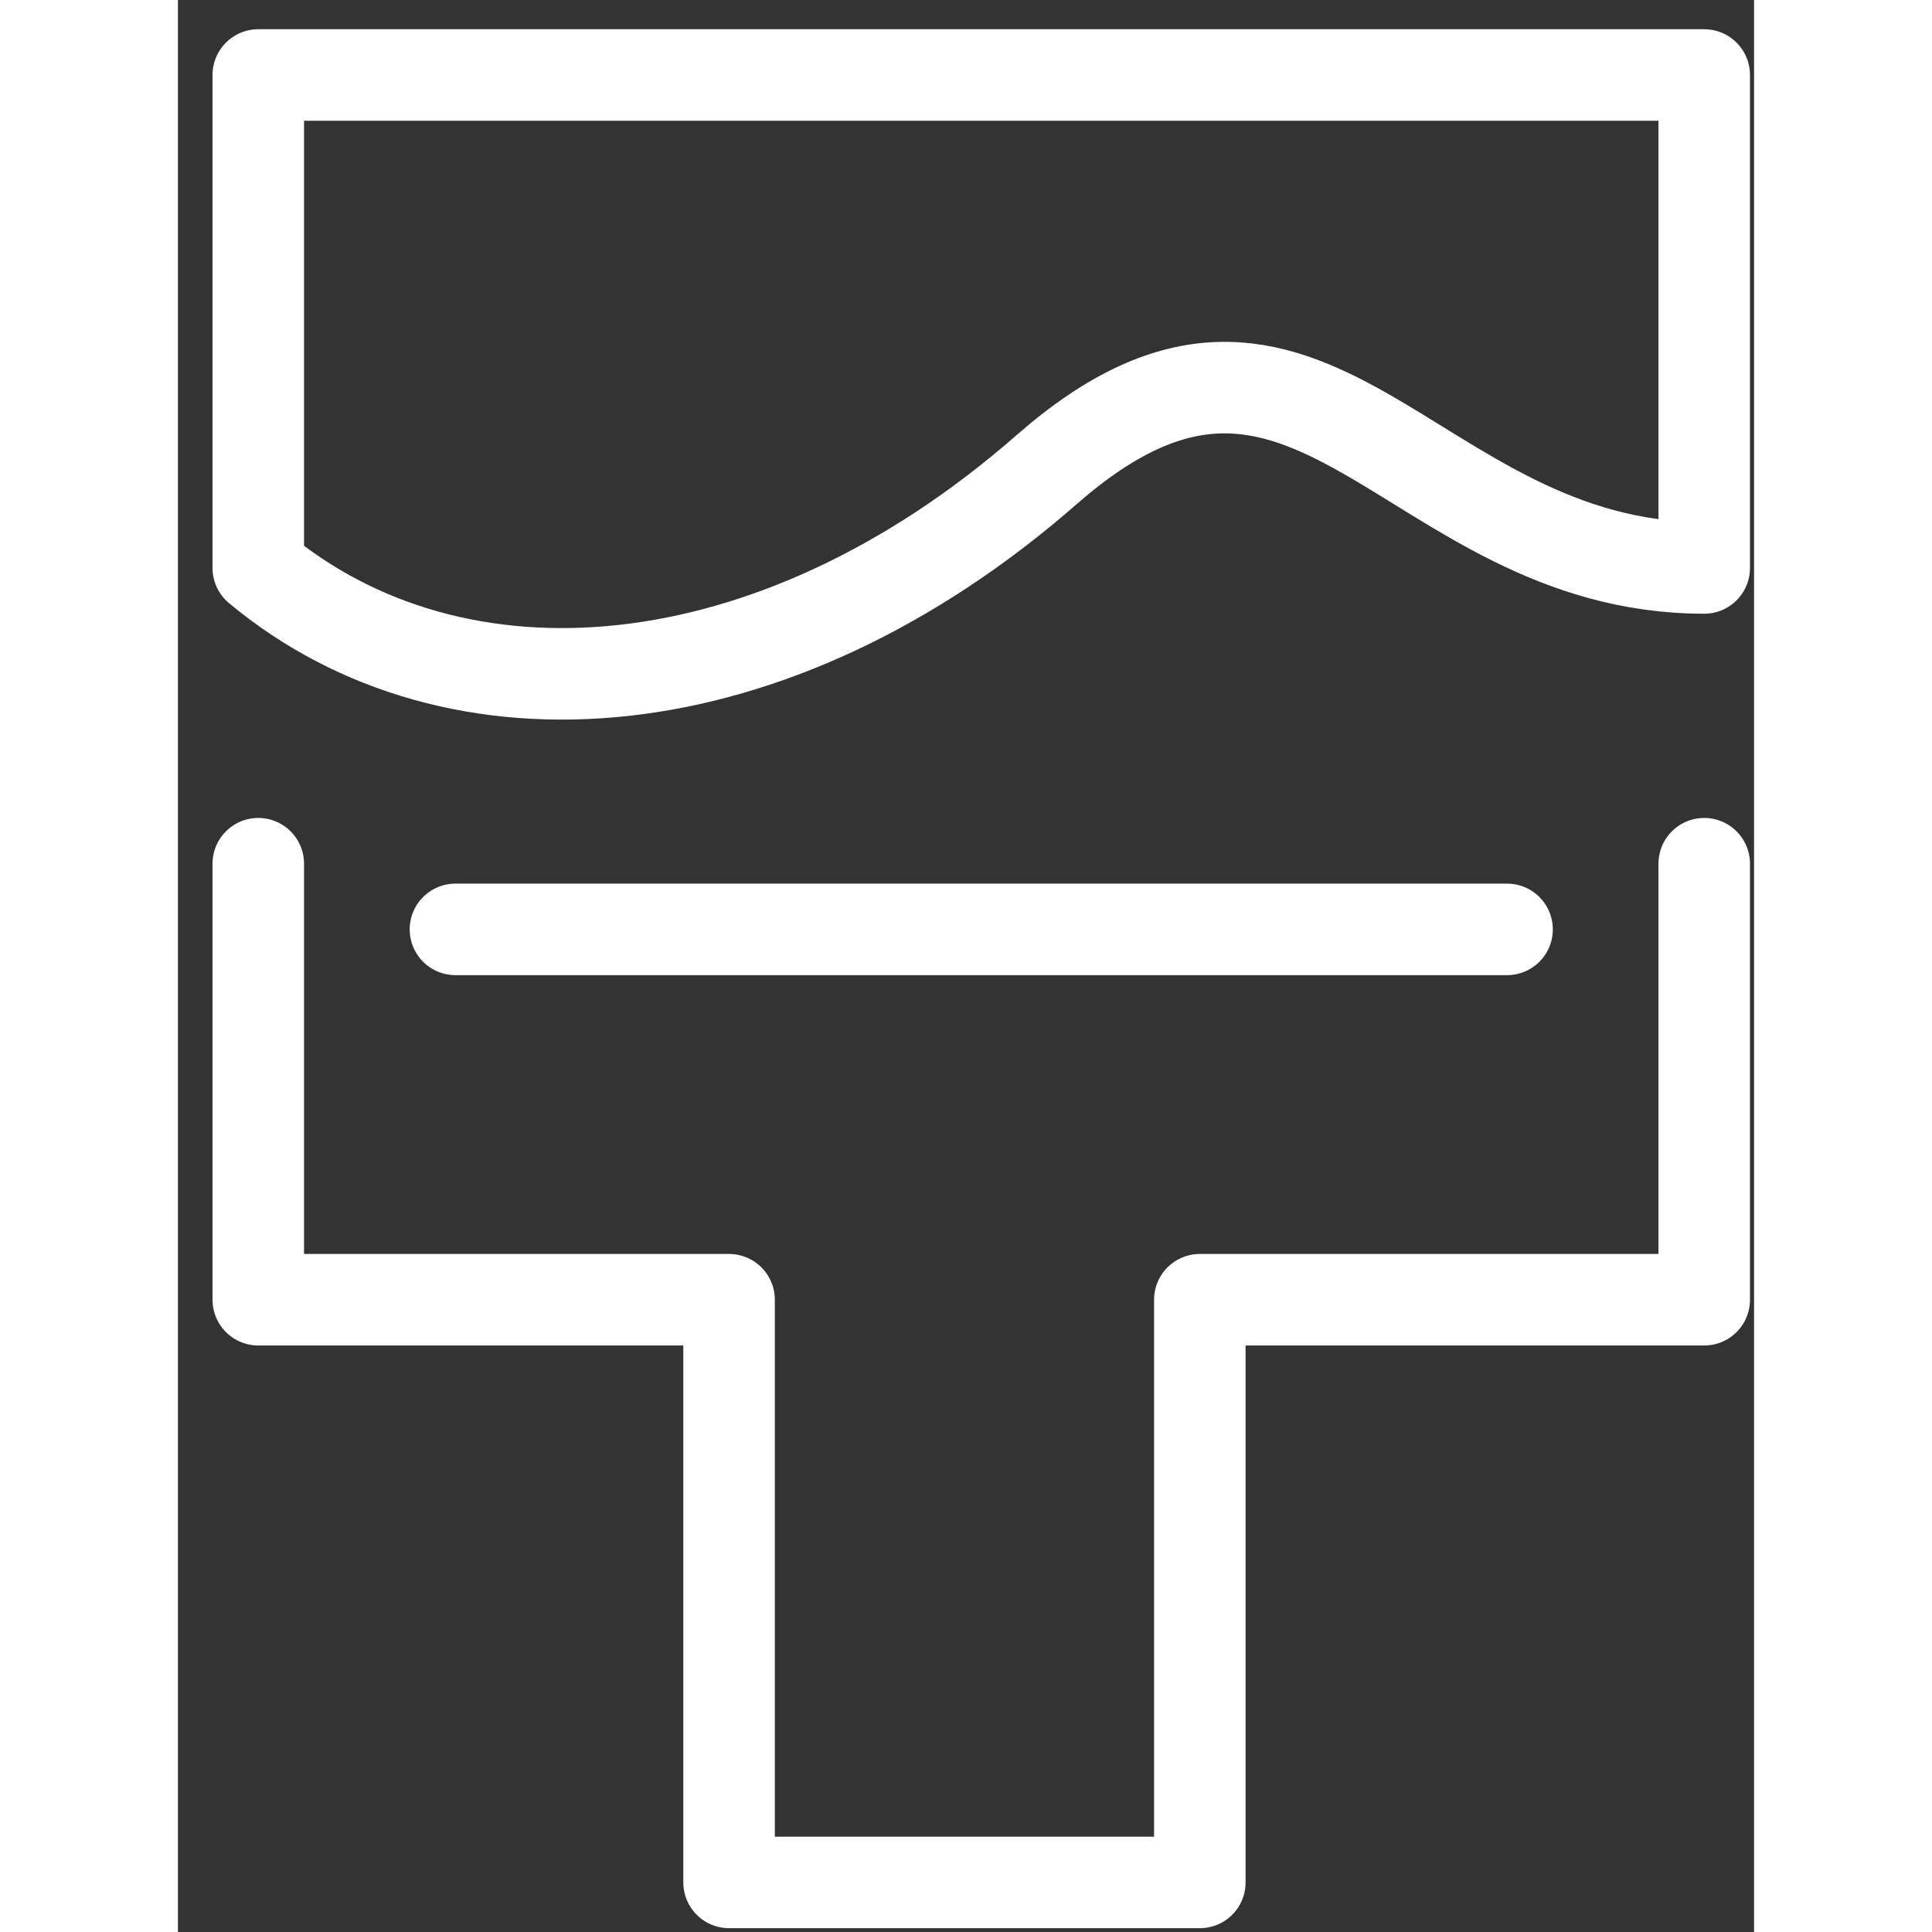 <svg width="35" height="35" viewBox="0 0 31 38" fill="none" xmlns="http://www.w3.org/2000/svg">
<rect x="0" y="0" width="31" height="38" fill="#333333" stroke="none"/>
<path d="M5.458 18.28H26.142" stroke="white" stroke-width="1.8" stroke-linecap="round" stroke-linejoin="round"/>
<path d="M1.58 16.988V25.564H10.84V37.025H20.099V25.564H30.02V16.988" stroke="white" stroke-width="1.8" stroke-linecap="round" stroke-linejoin="round"/>
<path d="M17.093 9.231C11.687 13.962 5.458 14.402 1.58 11.171V1.475H30.02V11.171C24.203 11.171 22.264 4.707 17.093 9.231Z" stroke="white" stroke-width="1.8" stroke-linecap="round" stroke-linejoin="round"/>
</svg>
